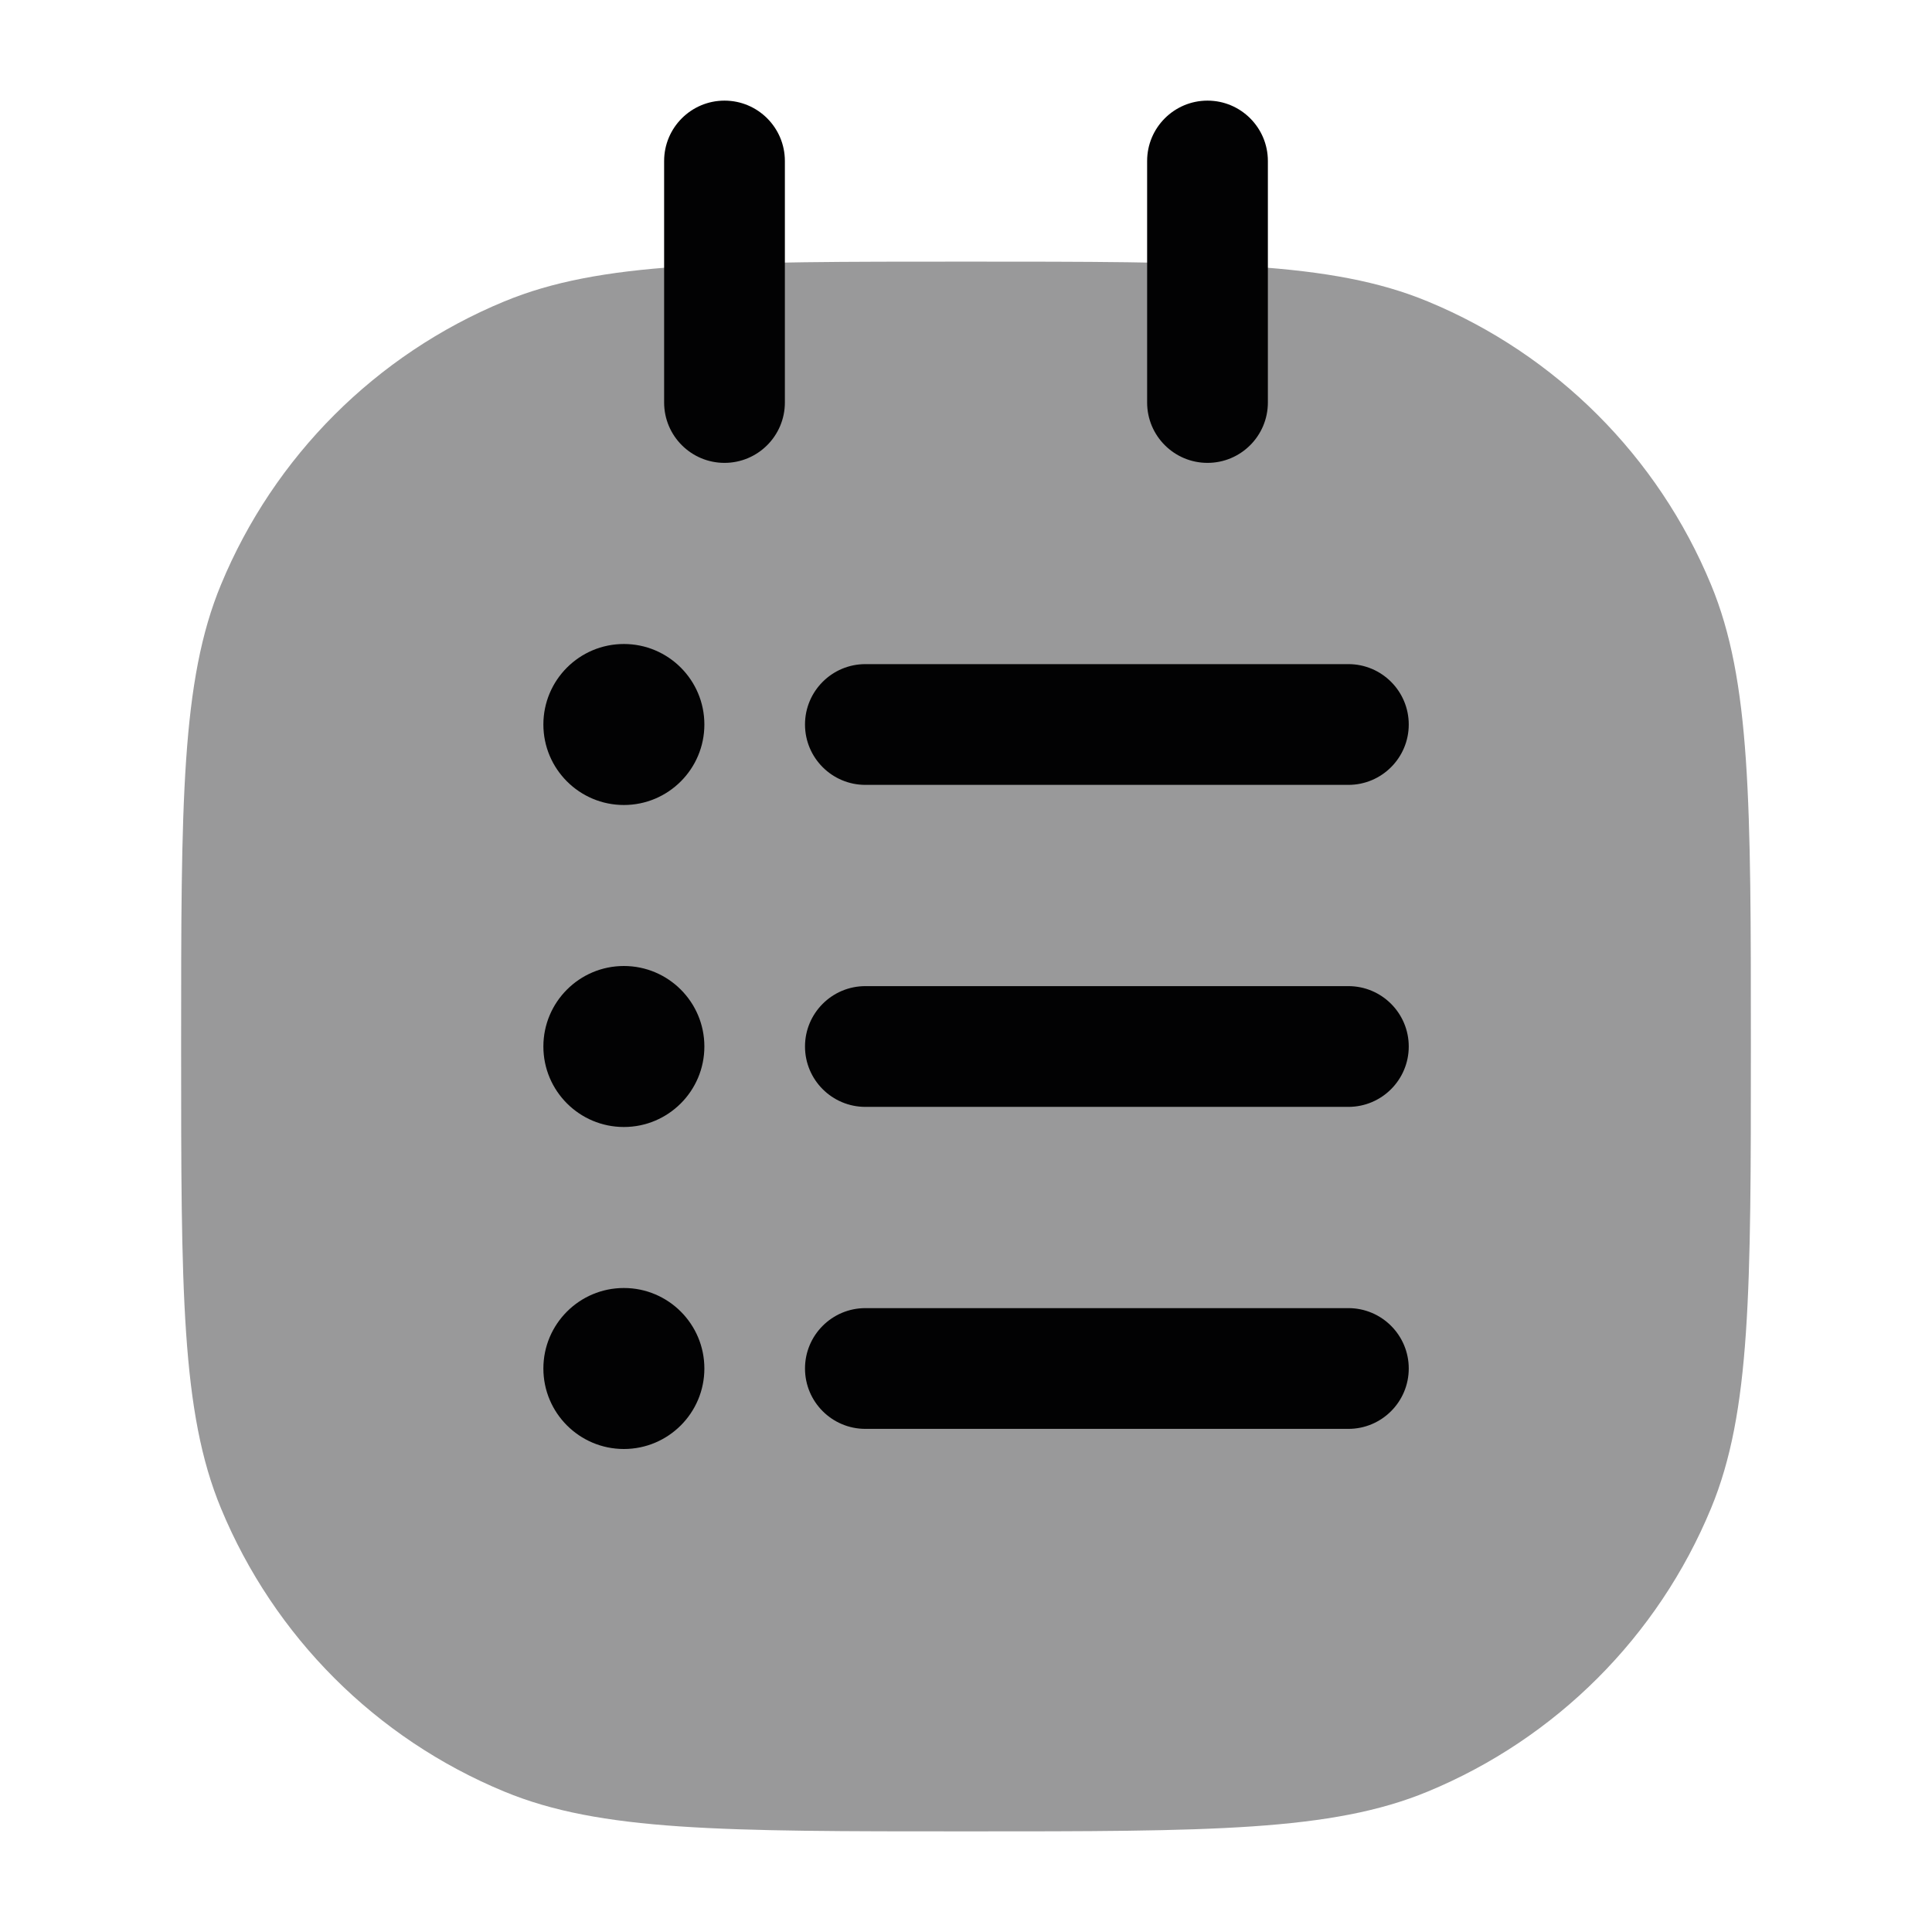<svg width="24" height="24" viewBox="0 0 24 24" fill="none" xmlns="http://www.w3.org/2000/svg">
<path opacity="0.4" d="M2.25 13C2.25 9.971 2.25 8.457 2.745 7.263C3.404 5.67 4.67 4.404 6.263 3.745C7.457 3.25 8.971 3.25 12 3.25C15.029 3.25 16.543 3.25 17.737 3.745C19.33 4.404 20.596 5.67 21.255 7.263C21.75 8.457 21.75 9.971 21.75 13C21.75 16.029 21.75 17.543 21.255 18.737C20.596 20.33 19.33 21.596 17.737 22.255C16.543 22.75 15.029 22.75 12 22.75C8.971 22.75 7.457 22.75 6.263 22.255C4.67 21.596 3.404 20.33 2.745 18.737C2.25 17.543 2.25 16.029 2.25 13Z" fill="#020203"/>
<path fill-rule="evenodd" clip-rule="evenodd" d="M10 9C10 8.586 10.336 8.25 10.75 8.25L16.75 8.25C17.164 8.25 17.5 8.586 17.5 9C17.5 9.414 17.164 9.75 16.75 9.75L10.75 9.75C10.336 9.75 10 9.414 10 9Z" fill="#020203"/>
<path fill-rule="evenodd" clip-rule="evenodd" d="M10 13C10 12.586 10.336 12.25 10.75 12.25L16.75 12.25C17.164 12.25 17.5 12.586 17.5 13C17.5 13.414 17.164 13.75 16.75 13.75L10.75 13.75C10.336 13.75 10 13.414 10 13Z" fill="#020203"/>
<path fill-rule="evenodd" clip-rule="evenodd" d="M10 17C10 16.586 10.336 16.25 10.75 16.25L16.75 16.25C17.164 16.25 17.5 16.586 17.5 17C17.5 17.414 17.164 17.75 16.75 17.75L10.75 17.75C10.336 17.75 10 17.414 10 17Z" fill="#020203"/>
<path d="M7.75 8C7.198 8 6.75 8.448 6.75 9C6.75 9.552 7.198 10 7.75 10C8.302 10 8.75 9.552 8.75 9C8.75 8.448 8.302 8 7.75 8Z" fill="#020203"/>
<path d="M7.75 12C7.198 12 6.75 12.448 6.75 13C6.75 13.552 7.198 14 7.75 14C8.302 14 8.75 13.552 8.75 13C8.75 12.448 8.302 12 7.75 12Z" fill="#020203"/>
<path d="M7.75 16C7.198 16 6.75 16.448 6.75 17C6.75 17.552 7.198 18 7.75 18C8.302 18 8.75 17.552 8.75 17C8.75 16.448 8.302 16 7.75 16Z" fill="#020203"/>
<path fill-rule="evenodd" clip-rule="evenodd" d="M9 1.25C9.414 1.25 9.75 1.586 9.75 2V5C9.75 5.414 9.414 5.75 9 5.75C8.586 5.75 8.25 5.414 8.25 5V2C8.25 1.586 8.586 1.25 9 1.25Z" fill="#020203"/>
<path fill-rule="evenodd" clip-rule="evenodd" d="M15 1.25C15.414 1.25 15.75 1.586 15.75 2V5C15.75 5.414 15.414 5.75 15 5.75C14.586 5.75 14.25 5.414 14.25 5V2C14.25 1.586 14.586 1.25 15 1.25Z" fill="#020203"/>
</svg>
